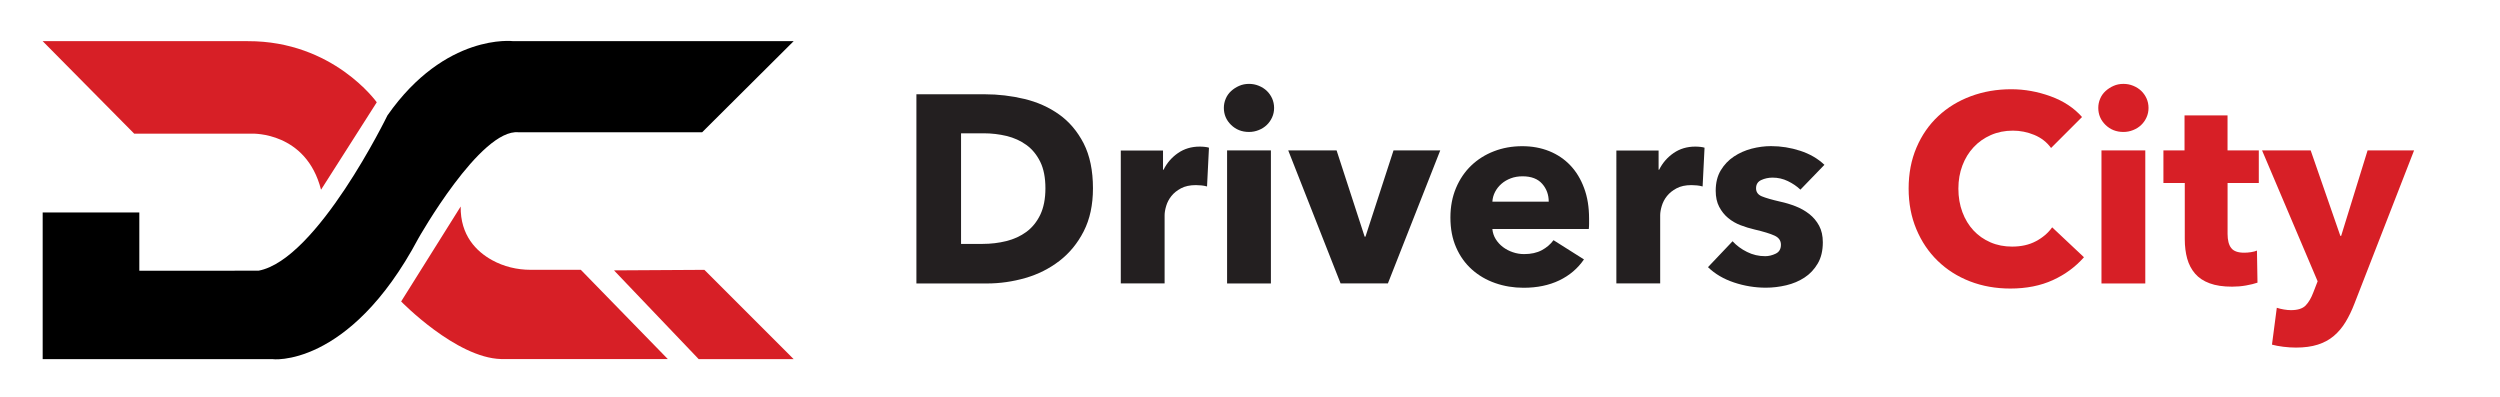 <?xml version="1.0" encoding="utf-8"?>
<!-- Generator: Adobe Illustrator 27.2.0, SVG Export Plug-In . SVG Version: 6.00 Build 0)  -->
<svg version="1.1" id="Layer_1" xmlns="http://www.w3.org/2000/svg" xmlns:xlink="http://www.w3.org/1999/xlink" x="0px" y="0px"
	 viewBox="0 0 611 97" style="enable-background:new 0 0 611 97;" xml:space="preserve">
<style type="text/css">
	.st0{fill:#231F20;}
	.st1{fill:#D71F26;}
</style>
<g>
	<path class="st0" d="M267.12,46.03c0,4.05-0.75,7.54-2.25,10.48c-1.5,2.94-3.48,5.35-5.94,7.25c-2.46,1.89-5.23,3.29-8.32,4.18
		c-3.09,0.89-6.23,1.34-9.4,1.34h-17.24V23.04h16.72c3.26,0,6.49,0.38,9.66,1.14c3.18,0.76,6.01,2.02,8.49,3.79
		c2.48,1.76,4.48,4.12,6.01,7.08C266.36,38.02,267.12,41.68,267.12,46.03z M255.5,46.03c0-2.61-0.42-4.78-1.27-6.5
		c-0.85-1.72-1.98-3.09-3.39-4.11c-1.41-1.02-3.03-1.75-4.83-2.19c-1.81-0.43-3.67-0.65-5.58-0.65h-5.55v27.03h5.29
		c2,0,3.93-0.23,5.78-0.69c1.85-0.46,3.48-1.21,4.9-2.25c1.41-1.04,2.55-2.44,3.39-4.18C255.07,50.75,255.5,48.6,255.5,46.03z"/>
	<path class="st0" d="M295,45.57c-0.48-0.13-0.95-0.22-1.4-0.26c-0.46-0.04-0.9-0.07-1.34-0.07c-1.44,0-2.64,0.26-3.62,0.78
		c-0.98,0.52-1.76,1.15-2.35,1.89c-0.59,0.74-1.01,1.54-1.27,2.41c-0.26,0.87-0.39,1.63-0.39,2.28v16.67h-10.71V36.79h10.32v4.7
		h0.13c0.83-1.67,2-3.02,3.53-4.08c1.52-1.05,3.29-1.58,5.29-1.58c0.43,0,0.86,0.02,1.27,0.07c0.41,0.04,0.75,0.11,1.01,0.2
		L295,45.57z"/>
	<path class="st0" d="M311.39,26.37c0,0.83-0.16,1.6-0.49,2.32c-0.33,0.72-0.76,1.34-1.31,1.86c-0.54,0.52-1.2,0.94-1.96,1.24
		c-0.76,0.31-1.56,0.46-2.38,0.46c-1.74,0-3.2-0.58-4.38-1.73c-1.18-1.15-1.76-2.54-1.76-4.15c0-0.78,0.15-1.53,0.46-2.25
		c0.3-0.72,0.74-1.34,1.31-1.86c0.57-0.52,1.22-0.95,1.96-1.27c0.74-0.33,1.54-0.49,2.42-0.49c0.83,0,1.62,0.15,2.38,0.46
		c0.76,0.31,1.41,0.72,1.96,1.24c0.54,0.52,0.98,1.14,1.31,1.86C311.22,24.77,311.39,25.55,311.39,26.37z M299.9,69.27V36.76h10.71
		v32.52H299.9z"/>
	<path class="st0" d="M339.2,69.27h-11.56l-12.8-32.52h11.82l6.86,21.09h0.2l6.86-21.09H352L339.2,69.27z"/>
	<path class="st0" d="M388.37,53.41c0,0.44,0,0.87,0,1.31c0,0.44-0.02,0.85-0.07,1.24h-23.57c0.09,0.91,0.36,1.74,0.82,2.48
		c0.46,0.74,1.04,1.38,1.76,1.93c0.72,0.54,1.52,0.97,2.42,1.27c0.89,0.31,1.82,0.46,2.77,0.46c1.7,0,3.13-0.32,4.31-0.95
		c1.18-0.63,2.13-1.45,2.87-2.45l7.44,4.7c-1.52,2.22-3.54,3.93-6.04,5.13c-2.5,1.2-5.41,1.8-8.72,1.8c-2.44,0-4.75-0.38-6.92-1.14
		c-2.18-0.76-4.08-1.87-5.71-3.33c-1.63-1.46-2.92-3.25-3.85-5.39c-0.94-2.13-1.4-4.57-1.4-7.31c0-2.65,0.46-5.06,1.37-7.22
		c0.91-2.15,2.15-3.98,3.72-5.48c1.57-1.5,3.42-2.67,5.55-3.49c2.13-0.83,4.44-1.24,6.92-1.24c2.39,0,4.59,0.4,6.6,1.21
		c2,0.81,3.72,1.97,5.16,3.49c1.44,1.52,2.56,3.37,3.36,5.55C387.97,48.14,388.37,50.62,388.37,53.41z M378.51,49.29
		c0-1.7-0.53-3.16-1.6-4.37c-1.07-1.22-2.67-1.83-4.8-1.83c-1.04,0-2,0.16-2.87,0.49c-0.87,0.33-1.63,0.77-2.28,1.34
		c-0.65,0.57-1.18,1.23-1.57,1.99c-0.39,0.76-0.61,1.56-0.65,2.38H378.51z"/>
	<path class="st0" d="M416.12,45.57c-0.48-0.13-0.95-0.22-1.4-0.26c-0.46-0.04-0.9-0.07-1.34-0.07c-1.44,0-2.64,0.26-3.62,0.78
		c-0.98,0.52-1.76,1.15-2.35,1.89c-0.59,0.74-1.01,1.54-1.27,2.41c-0.26,0.87-0.39,1.63-0.39,2.28v16.67h-10.71V36.79h10.32v4.7
		h0.13c0.83-1.67,2-3.02,3.53-4.08c1.52-1.05,3.29-1.58,5.29-1.58c0.43,0,0.86,0.02,1.27,0.07c0.41,0.04,0.75,0.11,1.01,0.2
		L416.12,45.57z"/>
	<path class="st0" d="M440.02,46.35c-0.87-0.83-1.89-1.52-3.07-2.09c-1.18-0.57-2.42-0.85-3.72-0.85c-1,0-1.93,0.2-2.78,0.59
		c-0.85,0.39-1.27,1.07-1.27,2.02c0,0.91,0.47,1.57,1.4,1.96c0.94,0.39,2.45,0.83,4.54,1.31c1.22,0.26,2.45,0.63,3.69,1.11
		c1.24,0.48,2.36,1.11,3.36,1.89c1,0.78,1.81,1.74,2.42,2.87c0.61,1.13,0.91,2.48,0.91,4.05c0,2.05-0.41,3.78-1.24,5.19
		c-0.83,1.41-1.9,2.56-3.23,3.43c-1.33,0.87-2.82,1.5-4.47,1.89c-1.65,0.39-3.31,0.59-4.96,0.59c-2.66,0-5.26-0.42-7.8-1.27
		c-2.55-0.85-4.67-2.1-6.37-3.75l6.01-6.33c0.96,1.04,2.13,1.92,3.53,2.61c1.39,0.7,2.87,1.04,4.44,1.04c0.87,0,1.73-0.21,2.58-0.62
		c0.85-0.41,1.27-1.14,1.27-2.19c0-1-0.52-1.74-1.57-2.22c-1.04-0.48-2.68-0.98-4.9-1.5c-1.13-0.26-2.26-0.61-3.39-1.04
		c-1.13-0.43-2.14-1.02-3.04-1.76c-0.89-0.74-1.62-1.65-2.19-2.74c-0.57-1.09-0.85-2.39-0.85-3.92c0-1.96,0.41-3.62,1.24-5
		c0.83-1.37,1.89-2.49,3.2-3.36c1.31-0.87,2.75-1.51,4.34-1.93c1.59-0.41,3.17-0.62,4.73-0.62c2.44,0,4.82,0.38,7.15,1.14
		c2.33,0.76,4.3,1.9,5.91,3.43L440.02,46.35z"/>
	<path class="st1" d="M501.72,68.46c-3,1.37-6.46,2.06-10.38,2.06c-3.57,0-6.87-0.59-9.89-1.76c-3.03-1.18-5.65-2.84-7.87-5
		c-2.22-2.15-3.96-4.73-5.22-7.74c-1.26-3-1.89-6.31-1.89-9.92c0-3.7,0.64-7.05,1.93-10.06c1.28-3,3.06-5.56,5.32-7.67
		c2.26-2.11,4.92-3.73,7.97-4.86c3.05-1.13,6.33-1.7,9.86-1.7c3.26,0,6.47,0.58,9.63,1.73c3.16,1.15,5.71,2.84,7.67,5.06l-7.57,7.57
		c-1.04-1.44-2.42-2.5-4.11-3.2c-1.7-0.7-3.44-1.04-5.22-1.04c-1.96,0-3.75,0.36-5.39,1.08c-1.63,0.72-3.04,1.71-4.21,2.97
		c-1.18,1.26-2.09,2.75-2.74,4.47c-0.65,1.72-0.98,3.6-0.98,5.65c0,2.09,0.33,4.01,0.98,5.75c0.65,1.74,1.56,3.23,2.71,4.47
		c1.15,1.24,2.54,2.21,4.15,2.91c1.61,0.7,3.37,1.04,5.29,1.04c2.22,0,4.16-0.43,5.81-1.31c1.65-0.87,2.98-2,3.98-3.4l7.77,7.31
		C507.25,65.22,504.72,67.09,501.72,68.46z"/>
	<path class="st1" d="M525.1,26.37c0,0.83-0.16,1.6-0.49,2.32c-0.33,0.72-0.76,1.34-1.31,1.86c-0.54,0.52-1.2,0.94-1.96,1.24
		c-0.76,0.31-1.56,0.46-2.38,0.46c-1.74,0-3.2-0.58-4.38-1.73c-1.18-1.15-1.76-2.54-1.76-4.15c0-0.78,0.15-1.53,0.46-2.25
		c0.3-0.72,0.74-1.34,1.31-1.86c0.57-0.52,1.22-0.95,1.96-1.27c0.74-0.33,1.54-0.49,2.42-0.49c0.83,0,1.62,0.15,2.38,0.46
		c0.76,0.31,1.41,0.72,1.96,1.24c0.54,0.52,0.98,1.14,1.31,1.86C524.93,24.77,525.1,25.55,525.1,26.37z M513.6,69.27V36.76h10.71
		v32.52H513.6z"/>
	<path class="st1" d="M544.42,44.72v12.45c0,1.53,0.29,2.68,0.88,3.44c0.59,0.77,1.64,1.15,3.17,1.15c0.52,0,1.08-0.04,1.66-0.13
		c0.59-0.09,1.08-0.22,1.47-0.39l0.13,7.84c-0.74,0.26-1.68,0.49-2.81,0.69c-1.13,0.2-2.26,0.29-3.4,0.29
		c-2.18,0-4.01-0.27-5.48-0.82c-1.48-0.54-2.67-1.33-3.56-2.36c-0.89-1.03-1.53-2.25-1.93-3.67c-0.39-1.42-0.59-3-0.59-4.75V44.72
		h-5.22v-7.97h5.16V28.2h10.51v8.55h7.64v7.97H544.42z"/>
	<path class="st1" d="M575.44,74.17c-0.65,1.7-1.38,3.21-2.19,4.54c-0.81,1.33-1.76,2.46-2.87,3.4c-1.11,0.94-2.42,1.64-3.92,2.12
		c-1.5,0.48-3.28,0.72-5.32,0.72c-1,0-2.04-0.07-3.1-0.2c-1.07-0.13-1.99-0.31-2.77-0.52l1.18-9.01c0.52,0.17,1.1,0.32,1.73,0.42
		c0.63,0.11,1.21,0.16,1.73,0.16c1.65,0,2.85-0.38,3.59-1.14c0.74-0.76,1.37-1.84,1.89-3.23l1.04-2.68l-13.58-31.99h11.88
		l7.25,20.89h0.2l6.46-20.89H590L575.44,74.17z"/>
</g>
<g id="XMLID_15_">
	<path id="XMLID_22_" class="st1" d="M10.43,10.06l22.37,22.61h28.88c0,0,13.17-0.5,16.78,13.7L92.08,25c0,0-10.61-15-31.51-14.94
		H10.43z"/>
	<path id="XMLID_19_" d="M193.97,10.06h-68.52c0,0-16.59-2.09-30.76,18.15c0,0-17.15,35.27-31.51,37.95H34.05V51.93H10.43v35.84
		c0,0,57.03,0,56.29,0c-0.75,0,18.46,2.58,35.52-29.49c0,0,15.2-26.95,24.52-25.95h44.84L193.97,10.06z"/>
	<path id="XMLID_18_" class="st1" d="M141.95,65.94h-12.28c-3.29,0-6.55-0.78-9.42-2.37c-3.81-2.11-7.76-6.01-7.66-13.1L98.04,73.68
		c0,0,13.42,13.79,24.43,14.07h40.74L141.95,65.94z"/>
	<polygon id="XMLID_17_" class="st1" points="150.06,66.08 170.76,87.77 193.97,87.77 172.15,65.95 	"/>
</g>
</svg>
